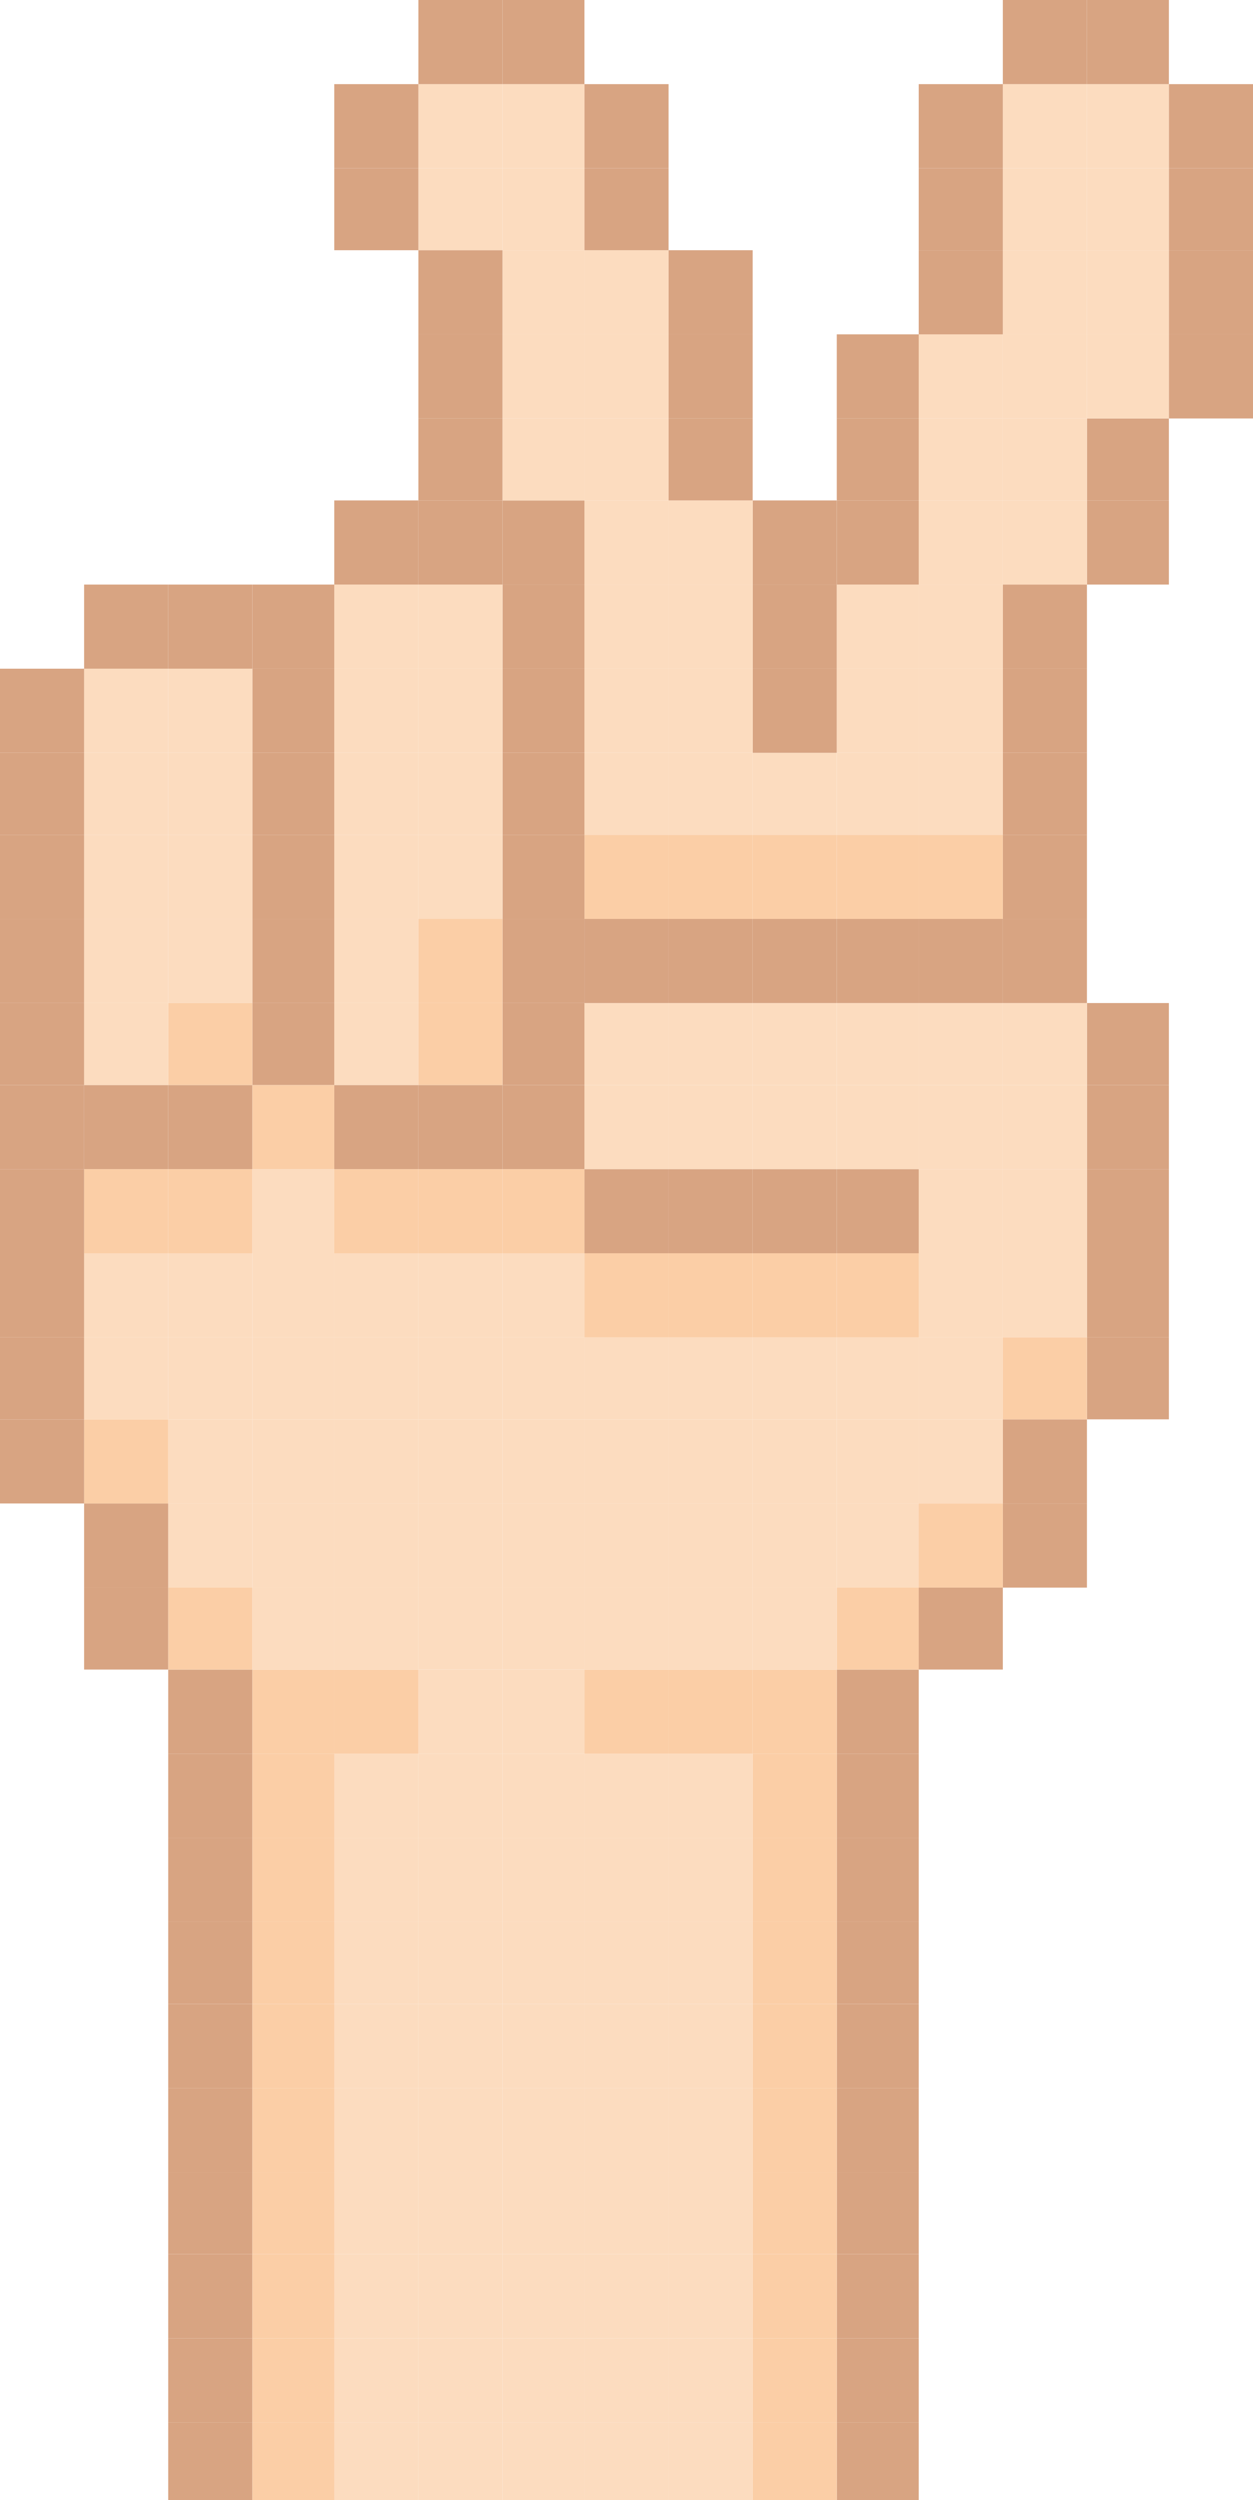 <?xml version="1.0" encoding="utf-8"?>
<!-- Generator: Adobe Illustrator 16.0.0, SVG Export Plug-In . SVG Version: 6.00 Build 0)  -->
<!DOCTYPE svg PUBLIC "-//W3C//DTD SVG 1.1//EN" "http://www.w3.org/Graphics/SVG/1.1/DTD/svg11.dtd">
<svg version="1.1" id="scissors" xmlns="http://www.w3.org/2000/svg" xmlns:xlink="http://www.w3.org/1999/xlink" x="0px" y="0px"
	 width="581px" height="1159px" viewBox="0 0 581 1159" enable-background="new 0 0 581 1159" xml:space="preserve">
<g>
	<rect x="542" y="155" fill="#D8A482" width="39" height="39"/>
	<rect x="542" y="116" fill="#D8A482" width="39" height="39"/>
	<rect x="542" y="78" fill="#D8A482" width="39" height="38"/>
	<rect x="542" y="39" fill="#D8A482" width="39" height="39"/>
	<rect x="504" y="620" fill="#D8A482" width="38" height="38"/>
	<rect x="504" y="581" fill="#D8A482" width="38" height="39"/>
	<rect x="504" y="542" fill="#D8A482" width="38" height="39"/>
	<rect x="504" y="503" fill="#D8A482" width="38" height="39"/>
	<rect x="504" y="465" fill="#D8A482" width="38" height="38"/>
	<rect x="504" y="232" fill="#D8A482" width="38" height="39"/>
	<rect x="504" y="194" fill="#D8A482" width="38" height="38"/>
	<rect x="504" y="155" fill="#FCDCBF" width="38" height="39"/>
	<rect x="504" y="116" fill="#FCDCBF" width="38" height="39"/>
	<rect x="504" y="78" fill="#FCDCBF" width="38" height="38"/>
	<rect x="504" y="39" fill="#FCDCBF" width="38" height="39"/>
	<rect x="504" fill="#D8A482" width="38" height="39"/>
	<rect x="465" y="697" fill="#D8A482" width="39" height="39"/>
	<rect x="465" y="658" fill="#D8A482" width="39" height="39"/>
	<rect x="465" y="620" fill="#FBCEA6" width="39" height="38"/>
	<rect x="465" y="581" fill="#FCDCBF" width="39" height="39"/>
	<rect x="465" y="542" fill="#FCDCBF" width="39" height="39"/>
	<rect x="465" y="503" fill="#FCDCBF" width="39" height="39"/>
	<rect x="465" y="465" fill="#FCDCBF" width="39" height="38"/>
	<rect x="465" y="426" fill="#D8A482" width="39" height="39"/>
	<rect x="465" y="387" fill="#D8A482" width="39" height="39"/>
	<rect x="465" y="349" fill="#D8A482" width="39" height="38"/>
	<rect x="465" y="310" fill="#D8A482" width="39" height="39"/>
	<rect x="465" y="271" fill="#D8A482" width="39" height="39"/>
	<rect x="465" y="232" fill="#FCDCBF" width="39" height="39"/>
	<rect x="465" y="194" fill="#FCDCBF" width="39" height="38"/>
	<rect x="465" y="155" fill="#FCDCBF" width="39" height="39"/>
	<rect x="465" y="116" fill="#FCDCBF" width="39" height="39"/>
	<rect x="465" y="78" fill="#FCDCBF" width="39" height="38"/>
	<rect x="465" y="39" fill="#FCDCBF" width="39" height="39"/>
	<rect x="465" fill="#D8A482" width="39" height="39"/>
	<rect x="426" y="736" fill="#D8A482" width="39" height="38"/>
	<rect x="426" y="697" fill="#FBCEA6" width="39" height="39"/>
	<rect x="426" y="658" fill="#FCDCBF" width="39" height="39"/>
	<rect x="426" y="620" fill="#FCDCBF" width="39" height="38"/>
	<rect x="426" y="581" fill="#FCDCBF" width="39" height="39"/>
	<rect x="426" y="542" fill="#FCDCBF" width="39" height="39"/>
	<rect x="426" y="503" fill="#FCDCBF" width="39" height="39"/>
	<rect x="426" y="465" fill="#FCDCBF" width="39" height="38"/>
	<rect x="426" y="426" fill="#D8A482" width="39" height="39"/>
	<rect x="426" y="387" fill="#FBCEA6" width="39" height="39"/>
	<rect x="426" y="349" fill="#FCDCBF" width="39" height="38"/>
	<rect x="426" y="310" fill="#FCDCBF" width="39" height="39"/>
	<rect x="426" y="271" fill="#FCDCBF" width="39" height="39"/>
	<rect x="426" y="232" fill="#FCDCBF" width="39" height="39"/>
	<rect x="426" y="194" fill="#FCDCBF" width="39" height="38"/>
	<rect x="426" y="155" fill="#FCDCBF" width="39" height="39"/>
	<rect x="426" y="116" fill="#D8A482" width="39" height="39"/>
	<rect x="426" y="78" fill="#D8A482" width="39" height="38"/>
	<rect x="426" y="39" fill="#D8A482" width="39" height="39"/>
	<polygon fill="#D8A482" points="426,1123 388,1123 388,1159 388,1162 426,1162 426,1159 	"/>
	<rect x="388" y="1084" fill="#D8A482" width="38" height="39"/>
	<rect x="388" y="1045" fill="#D8A482" width="38" height="39"/>
	<rect x="388" y="1007" fill="#D8A482" width="38" height="38"/>
	<rect x="388" y="968" fill="#D8A482" width="38" height="39"/>
	<rect x="388" y="929" fill="#D8A482" width="38" height="39"/>
	<rect x="388" y="891" fill="#D8A482" width="38" height="38"/>
	<rect x="388" y="852" fill="#D8A482" width="38" height="39"/>
	<rect x="388" y="813" fill="#D8A482" width="38" height="39"/>
	<rect x="388" y="774" fill="#D8A482" width="38" height="39"/>
	<rect x="388" y="736" fill="#FBCEA6" width="38" height="38"/>
	<rect x="388" y="697" fill="#FCDCBF" width="38" height="39"/>
	<rect x="388" y="658" fill="#FCDCBF" width="38" height="39"/>
	<rect x="388" y="620" fill="#FCDCBF" width="38" height="38"/>
	<rect x="388" y="581" fill="#FBCEA6" width="38" height="39"/>
	<rect x="388" y="542" fill="#D8A482" width="38" height="39"/>
	<rect x="388" y="503" fill="#FCDCBF" width="38" height="39"/>
	<rect x="388" y="465" fill="#FCDCBF" width="38" height="38"/>
	<rect x="388" y="426" fill="#D8A482" width="38" height="39"/>
	<rect x="388" y="387" fill="#FBCEA6" width="38" height="39"/>
	<rect x="388" y="349" fill="#FCDCBF" width="38" height="38"/>
	<rect x="388" y="310" fill="#FCDCBF" width="38" height="39"/>
	<rect x="388" y="271" fill="#FCDCBF" width="38" height="39"/>
	<rect x="388" y="232" fill="#D8A482" width="38" height="39"/>
	<rect x="388" y="194" fill="#D8A482" width="38" height="38"/>
	<rect x="388" y="155" fill="#D8A482" width="38" height="39"/>
	<polygon fill="#FBCEA6" points="388,1123 349,1123 349,1159 349,1162 388,1162 388,1159 	"/>
	<rect x="349" y="1084" fill="#FBCEA6" width="39" height="39"/>
	<rect x="349" y="1045" fill="#FBCEA6" width="39" height="39"/>
	<rect x="349" y="1007" fill="#FBCEA6" width="39" height="38"/>
	<rect x="349" y="968" fill="#FBCEA6" width="39" height="39"/>
	<rect x="349" y="929" fill="#FBCEA6" width="39" height="39"/>
	<rect x="349" y="891" fill="#FBCEA6" width="39" height="38"/>
	<rect x="349" y="852" fill="#FBCEA6" width="39" height="39"/>
	<rect x="349" y="813" fill="#FBCEA6" width="39" height="39"/>
	<rect x="349" y="774" fill="#FBCEA6" width="39" height="39"/>
	<rect x="349" y="736" fill="#FCDCBF" width="39" height="38"/>
	<rect x="349" y="697" fill="#FCDCBF" width="39" height="39"/>
	<rect x="349" y="658" fill="#FCDCBF" width="39" height="39"/>
	<rect x="349" y="620" fill="#FCDCBF" width="39" height="38"/>
	<rect x="349" y="581" fill="#FBCEA6" width="39" height="39"/>
	<rect x="349" y="542" fill="#D8A482" width="39" height="39"/>
	<rect x="349" y="503" fill="#FCDCBF" width="39" height="39"/>
	<rect x="349" y="465" fill="#FCDCBF" width="39" height="38"/>
	<rect x="349" y="426" fill="#D8A482" width="39" height="39"/>
	<rect x="349" y="387" fill="#FBCEA6" width="39" height="39"/>
	<rect x="349" y="349" fill="#FCDCBF" width="39" height="38"/>
	<rect x="349" y="310" fill="#D8A482" width="39" height="39"/>
	<rect x="349" y="271" fill="#D8A482" width="39" height="39"/>
	<rect x="349" y="232" fill="#D8A482" width="39" height="39"/>
	<polygon fill="#FCDCBF" points="349,1123 310,1123 310,1159 310,1162 349,1162 349,1159 	"/>
	<rect x="310" y="1084" fill="#FCDCBF" width="39" height="39"/>
	<rect x="310" y="1045" fill="#FCDCBF" width="39" height="39"/>
	<rect x="310" y="1007" fill="#FCDCBF" width="39" height="38"/>
	<rect x="310" y="968" fill="#FCDCBF" width="39" height="39"/>
	<rect x="310" y="929" fill="#FCDCBF" width="39" height="39"/>
	<rect x="310" y="891" fill="#FCDCBF" width="39" height="38"/>
	<rect x="310" y="852" fill="#FCDCBF" width="39" height="39"/>
	<rect x="310" y="813" fill="#FCDCBF" width="39" height="39"/>
	<rect x="310" y="774" fill="#FBCEA6" width="39" height="39"/>
	<rect x="310" y="736" fill="#FCDCBF" width="39" height="38"/>
	<rect x="310" y="697" fill="#FCDCBF" width="39" height="39"/>
	<rect x="310" y="658" fill="#FCDCBF" width="39" height="39"/>
	<rect x="310" y="620" fill="#FCDCBF" width="39" height="38"/>
	<rect x="310" y="581" fill="#FBCEA6" width="39" height="39"/>
	<rect x="310" y="542" fill="#D8A482" width="39" height="39"/>
	<rect x="310" y="503" fill="#FCDCBF" width="39" height="39"/>
	<rect x="310" y="465" fill="#FCDCBF" width="39" height="38"/>
	<rect x="310" y="426" fill="#D8A482" width="39" height="39"/>
	<rect x="310" y="387" fill="#FBCEA6" width="39" height="39"/>
	<rect x="310" y="349" fill="#FCDCBF" width="39" height="38"/>
	<rect x="310" y="310" fill="#FCDCBF" width="39" height="39"/>
	<rect x="310" y="271" fill="#FCDCBF" width="39" height="39"/>
	<rect x="310" y="232" fill="#FCDCBF" width="39" height="39"/>
	<rect x="310" y="194" fill="#D8A482" width="39" height="38"/>
	<rect x="310" y="155" fill="#D8A482" width="39" height="39"/>
	<rect x="310" y="116" fill="#D8A482" width="39" height="39"/>
	<polygon fill="#FCDCBF" points="310,1123 271,1123 271,1159 271,1162 310,1162 310,1159 	"/>
	<rect x="271" y="1084" fill="#FCDCBF" width="39" height="39"/>
	<rect x="271" y="1045" fill="#FCDCBF" width="39" height="39"/>
	<rect x="271" y="1007" fill="#FCDCBF" width="39" height="38"/>
	<rect x="271" y="968" fill="#FCDCBF" width="39" height="39"/>
	<rect x="271" y="929" fill="#FCDCBF" width="39" height="39"/>
	<rect x="271" y="891" fill="#FCDCBF" width="39" height="38"/>
	<rect x="271" y="852" fill="#FCDCBF" width="39" height="39"/>
	<rect x="271" y="813" fill="#FCDCBF" width="39" height="39"/>
	<rect x="271" y="774" fill="#FBCEA6" width="39" height="39"/>
	<rect x="271" y="736" fill="#FCDCBF" width="39" height="38"/>
	<rect x="271" y="697" fill="#FCDCBF" width="39" height="39"/>
	<rect x="271" y="658" fill="#FCDCBF" width="39" height="39"/>
	<rect x="271" y="620" fill="#FCDCBF" width="39" height="38"/>
	<rect x="271" y="581" fill="#FBCEA6" width="39" height="39"/>
	<rect x="271" y="542" fill="#D8A482" width="39" height="39"/>
	<rect x="271" y="503" fill="#FCDCBF" width="39" height="39"/>
	<rect x="271" y="465" fill="#FCDCBF" width="39" height="38"/>
	<rect x="271" y="426" fill="#D8A482" width="39" height="39"/>
	<rect x="271" y="387" fill="#FBCEA6" width="39" height="39"/>
	<rect x="271" y="349" fill="#FCDCBF" width="39" height="38"/>
	<rect x="271" y="310" fill="#FCDCBF" width="39" height="39"/>
	<rect x="271" y="271" fill="#FCDCBF" width="39" height="39"/>
	<rect x="271" y="232" fill="#FCDCBF" width="39" height="39"/>
	<rect x="271" y="194" fill="#FCDCBF" width="39" height="38"/>
	<rect x="271" y="155" fill="#FCDCBF" width="39" height="39"/>
	<rect x="271" y="116" fill="#FCDCBF" width="39" height="39"/>
	<rect x="271" y="78" fill="#D8A482" width="39" height="38"/>
	<rect x="271" y="39" fill="#D8A482" width="39" height="39"/>
	<polygon fill="#FCDCBF" points="271,1123 233,1123 233,1159 233,1162 271,1162 271,1159 	"/>
	<rect x="233" y="1084" fill="#FCDCBF" width="38" height="39"/>
	<rect x="233" y="1045" fill="#FCDCBF" width="38" height="39"/>
	<rect x="233" y="1007" fill="#FCDCBF" width="38" height="38"/>
	<rect x="233" y="968" fill="#FCDCBF" width="38" height="39"/>
	<rect x="233" y="929" fill="#FCDCBF" width="38" height="39"/>
	<rect x="233" y="891" fill="#FCDCBF" width="38" height="38"/>
	<rect x="233" y="852" fill="#FCDCBF" width="38" height="39"/>
	<rect x="233" y="813" fill="#FCDCBF" width="38" height="39"/>
	<rect x="233" y="774" fill="#FCDCBF" width="38" height="39"/>
	<rect x="233" y="736" fill="#FCDCBF" width="38" height="38"/>
	<rect x="233" y="697" fill="#FCDCBF" width="38" height="39"/>
	<rect x="233" y="658" fill="#FCDCBF" width="38" height="39"/>
	<rect x="233" y="620" fill="#FCDCBF" width="38" height="38"/>
	<rect x="233" y="581" fill="#FCDCBF" width="38" height="39"/>
	<rect x="233" y="542" fill="#FBCEA6" width="38" height="39"/>
	<rect x="233" y="503" fill="#D8A482" width="38" height="39"/>
	<rect x="233" y="465" fill="#D8A482" width="38" height="38"/>
	<rect x="233" y="426" fill="#D8A482" width="38" height="39"/>
	<rect x="233" y="387" fill="#D8A482" width="38" height="39"/>
	<rect x="233" y="349" fill="#D8A482" width="38" height="38"/>
	<rect x="233" y="310" fill="#D8A482" width="38" height="39"/>
	<rect x="233" y="271" fill="#D8A482" width="38" height="39"/>
	<rect x="233" y="232" fill="#D8A482" width="38" height="39"/>
	<rect x="233" y="194" fill="#FCDCBF" width="38" height="38"/>
	<rect x="233" y="155" fill="#FCDCBF" width="38" height="39"/>
	<rect x="233" y="116" fill="#FCDCBF" width="38" height="39"/>
	<rect x="233" y="78" fill="#FCDCBF" width="38" height="38"/>
	<rect x="233" y="39" fill="#FCDCBF" width="38" height="39"/>
	<rect x="233" fill="#D8A482" width="38" height="39"/>
	<polygon fill="#FCDCBF" points="233,1123 194,1123 194,1159 194,1162 233,1162 233,1159 	"/>
	<rect x="194" y="1084" fill="#FCDCBF" width="39" height="39"/>
	<rect x="194" y="1045" fill="#FCDCBF" width="39" height="39"/>
	<rect x="194" y="1007" fill="#FCDCBF" width="39" height="38"/>
	<rect x="194" y="968" fill="#FCDCBF" width="39" height="39"/>
	<rect x="194" y="929" fill="#FCDCBF" width="39" height="39"/>
	<rect x="194" y="891" fill="#FCDCBF" width="39" height="38"/>
	<rect x="194" y="852" fill="#FCDCBF" width="39" height="39"/>
	<rect x="194" y="813" fill="#FCDCBF" width="39" height="39"/>
	<rect x="194" y="774" fill="#FCDCBF" width="39" height="39"/>
	<rect x="194" y="736" fill="#FCDCBF" width="39" height="38"/>
	<rect x="194" y="697" fill="#FCDCBF" width="39" height="39"/>
	<rect x="194" y="658" fill="#FCDCBF" width="39" height="39"/>
	<rect x="194" y="620" fill="#FCDCBF" width="39" height="38"/>
	<rect x="194" y="581" fill="#FCDCBF" width="39" height="39"/>
	<rect x="194" y="542" fill="#FBCEA6" width="39" height="39"/>
	<rect x="194" y="503" fill="#D8A482" width="39" height="39"/>
	<rect x="194" y="465" fill="#FBCEA6" width="39" height="38"/>
	<rect x="194" y="426" fill="#FBCEA6" width="39" height="39"/>
	<rect x="194" y="387" fill="#FCDCBF" width="39" height="39"/>
	<rect x="194" y="349" fill="#FCDCBF" width="39" height="38"/>
	<rect x="194" y="310" fill="#FCDCBF" width="39" height="39"/>
	<rect x="194" y="271" fill="#FCDCBF" width="39" height="39"/>
	<rect x="194" y="232" fill="#D8A482" width="39" height="39"/>
	<rect x="194" y="194" fill="#D8A482" width="39" height="38"/>
	<rect x="194" y="155" fill="#D8A482" width="39" height="39"/>
	<rect x="194" y="116" fill="#D8A482" width="39" height="39"/>
	<rect x="194" y="78" fill="#FCDCBF" width="39" height="38"/>
	<rect x="194" y="39" fill="#FCDCBF" width="39" height="39"/>
	<rect x="194" fill="#D8A482" width="39" height="39"/>
	<polygon fill="#FCDCBF" points="194,1123 155,1123 155,1159 155,1162 194,1162 194,1159 	"/>
	<rect x="155" y="1084" fill="#FCDCBF" width="39" height="39"/>
	<rect x="155" y="1045" fill="#FCDCBF" width="39" height="39"/>
	<rect x="155" y="1007" fill="#FCDCBF" width="39" height="38"/>
	<rect x="155" y="968" fill="#FCDCBF" width="39" height="39"/>
	<rect x="155" y="929" fill="#FCDCBF" width="39" height="39"/>
	<rect x="155" y="891" fill="#FCDCBF" width="39" height="38"/>
	<rect x="155" y="852" fill="#FCDCBF" width="39" height="39"/>
	<rect x="155" y="813" fill="#FCDCBF" width="39" height="39"/>
	<rect x="155" y="774" fill="#FBCEA6" width="39" height="39"/>
	<rect x="155" y="736" fill="#FCDCBF" width="39" height="38"/>
	<rect x="155" y="697" fill="#FCDCBF" width="39" height="39"/>
	<rect x="155" y="658" fill="#FCDCBF" width="39" height="39"/>
	<rect x="155" y="620" fill="#FCDCBF" width="39" height="38"/>
	<rect x="155" y="581" fill="#FCDCBF" width="39" height="39"/>
	<rect x="155" y="542" fill="#FBCEA6" width="39" height="39"/>
	<rect x="155" y="503" fill="#D8A482" width="39" height="39"/>
	<rect x="155" y="465" fill="#FCDCBF" width="39" height="38"/>
	<rect x="155" y="426" fill="#FCDCBF" width="39" height="39"/>
	<rect x="155" y="387" fill="#FCDCBF" width="39" height="39"/>
	<rect x="155" y="349" fill="#FCDCBF" width="39" height="38"/>
	<rect x="155" y="310" fill="#FCDCBF" width="39" height="39"/>
	<rect x="155" y="271" fill="#FCDCBF" width="39" height="39"/>
	<rect x="155" y="232" fill="#D8A482" width="39" height="39"/>
	<rect x="155" y="78" fill="#D8A482" width="39" height="38"/>
	<rect x="155" y="39" fill="#D8A482" width="39" height="39"/>
	<polygon fill="#FBCEA6" points="155,1123 117,1123 117,1159 117,1162 155,1162 155,1159 	"/>
	<rect x="117" y="1084" fill="#FBCEA6" width="38" height="39"/>
	<rect x="117" y="1045" fill="#FBCEA6" width="38" height="39"/>
	<rect x="117" y="1007" fill="#FBCEA6" width="38" height="38"/>
	<rect x="117" y="968" fill="#FBCEA6" width="38" height="39"/>
	<rect x="117" y="929" fill="#FBCEA6" width="38" height="39"/>
	<rect x="117" y="891" fill="#FBCEA6" width="38" height="38"/>
	<rect x="117" y="852" fill="#FBCEA6" width="38" height="39"/>
	<rect x="117" y="813" fill="#FBCEA6" width="38" height="39"/>
	<rect x="117" y="774" fill="#FBCEA6" width="38" height="39"/>
	<rect x="117" y="736" fill="#FCDCBF" width="38" height="38"/>
	<rect x="117" y="697" fill="#FCDCBF" width="38" height="39"/>
	<rect x="117" y="658" fill="#FCDCBF" width="38" height="39"/>
	<rect x="117" y="620" fill="#FCDCBF" width="38" height="38"/>
	<rect x="117" y="581" fill="#FCDCBF" width="38" height="39"/>
	<rect x="117" y="542" fill="#FCDCBF" width="38" height="39"/>
	<rect x="117" y="503" fill="#FBCEA6" width="38" height="39"/>
	<rect x="117" y="465" fill="#D8A482" width="38" height="38"/>
	<rect x="117" y="426" fill="#D8A482" width="38" height="39"/>
	<rect x="117" y="387" fill="#D8A482" width="38" height="39"/>
	<rect x="117" y="349" fill="#D8A482" width="38" height="38"/>
	<rect x="117" y="310" fill="#D8A482" width="38" height="39"/>
	<rect x="117" y="271" fill="#D8A482" width="38" height="39"/>
	<polygon fill="#D8A482" points="117,1123 78,1123 78,1159 78,1162 117,1162 117,1159 	"/>
	<rect x="78" y="1084" fill="#D8A482" width="39" height="39"/>
	<rect x="78" y="1045" fill="#D8A482" width="39" height="39"/>
	<rect x="78" y="1007" fill="#D8A482" width="39" height="38"/>
	<rect x="78" y="968" fill="#D8A482" width="39" height="39"/>
	<rect x="78" y="929" fill="#D8A482" width="39" height="39"/>
	<rect x="78" y="891" fill="#D8A482" width="39" height="38"/>
	<rect x="78" y="852" fill="#D8A482" width="39" height="39"/>
	<rect x="78" y="813" fill="#D8A482" width="39" height="39"/>
	<rect x="78" y="774" fill="#D8A482" width="39" height="39"/>
	<rect x="78" y="736" fill="#FBCEA6" width="39" height="38"/>
	<rect x="78" y="697" fill="#FCDCBF" width="39" height="39"/>
	<rect x="78" y="658" fill="#FCDCBF" width="39" height="39"/>
	<rect x="78" y="620" fill="#FCDCBF" width="39" height="38"/>
	<rect x="78" y="581" fill="#FCDCBF" width="39" height="39"/>
	<rect x="78" y="542" fill="#FBCEA6" width="39" height="39"/>
	<rect x="78" y="503" fill="#D8A482" width="39" height="39"/>
	<rect x="78" y="465" fill="#FBCEA6" width="39" height="38"/>
	<rect x="78" y="426" fill="#FCDCBF" width="39" height="39"/>
	<rect x="78" y="387" fill="#FCDCBF" width="39" height="39"/>
	<rect x="78" y="349" fill="#FCDCBF" width="39" height="38"/>
	<rect x="78" y="310" fill="#FCDCBF" width="39" height="39"/>
	<rect x="78" y="271" fill="#D8A482" width="39" height="39"/>
	<rect x="39" y="736" fill="#D8A482" width="39" height="38"/>
	<rect x="39" y="697" fill="#D8A482" width="39" height="39"/>
	<rect x="39" y="658" fill="#FBCEA6" width="39" height="39"/>
	<rect x="39" y="620" fill="#FCDCBF" width="39" height="38"/>
	<rect x="39" y="581" fill="#FCDCBF" width="39" height="39"/>
	<rect x="39" y="542" fill="#FBCEA6" width="39" height="39"/>
	<rect x="39" y="503" fill="#D8A482" width="39" height="39"/>
	<rect x="39" y="465" fill="#FCDCBF" width="39" height="38"/>
	<rect x="39" y="426" fill="#FCDCBF" width="39" height="39"/>
	<rect x="39" y="387" fill="#FCDCBF" width="39" height="39"/>
	<rect x="39" y="349" fill="#FCDCBF" width="39" height="38"/>
	<rect x="39" y="310" fill="#FCDCBF" width="39" height="39"/>
	<rect x="39" y="271" fill="#D8A482" width="39" height="39"/>
	<rect y="658" fill="#D8A482" width="39" height="39"/>
	<rect y="620" fill="#D8A482" width="39" height="38"/>
	<rect y="581" fill="#D8A482" width="39" height="39"/>
	<rect y="542" fill="#D8A482" width="39" height="39"/>
	<rect y="503" fill="#D8A482" width="39" height="39"/>
	<rect y="465" fill="#D8A482" width="39" height="38"/>
	<rect y="426" fill="#D8A482" width="39" height="39"/>
	<rect y="387" fill="#D8A482" width="39" height="39"/>
	<rect y="349" fill="#D8A482" width="39" height="38"/>
	<rect y="310" fill="#D8A482" width="39" height="39"/>
</g>
</svg>
